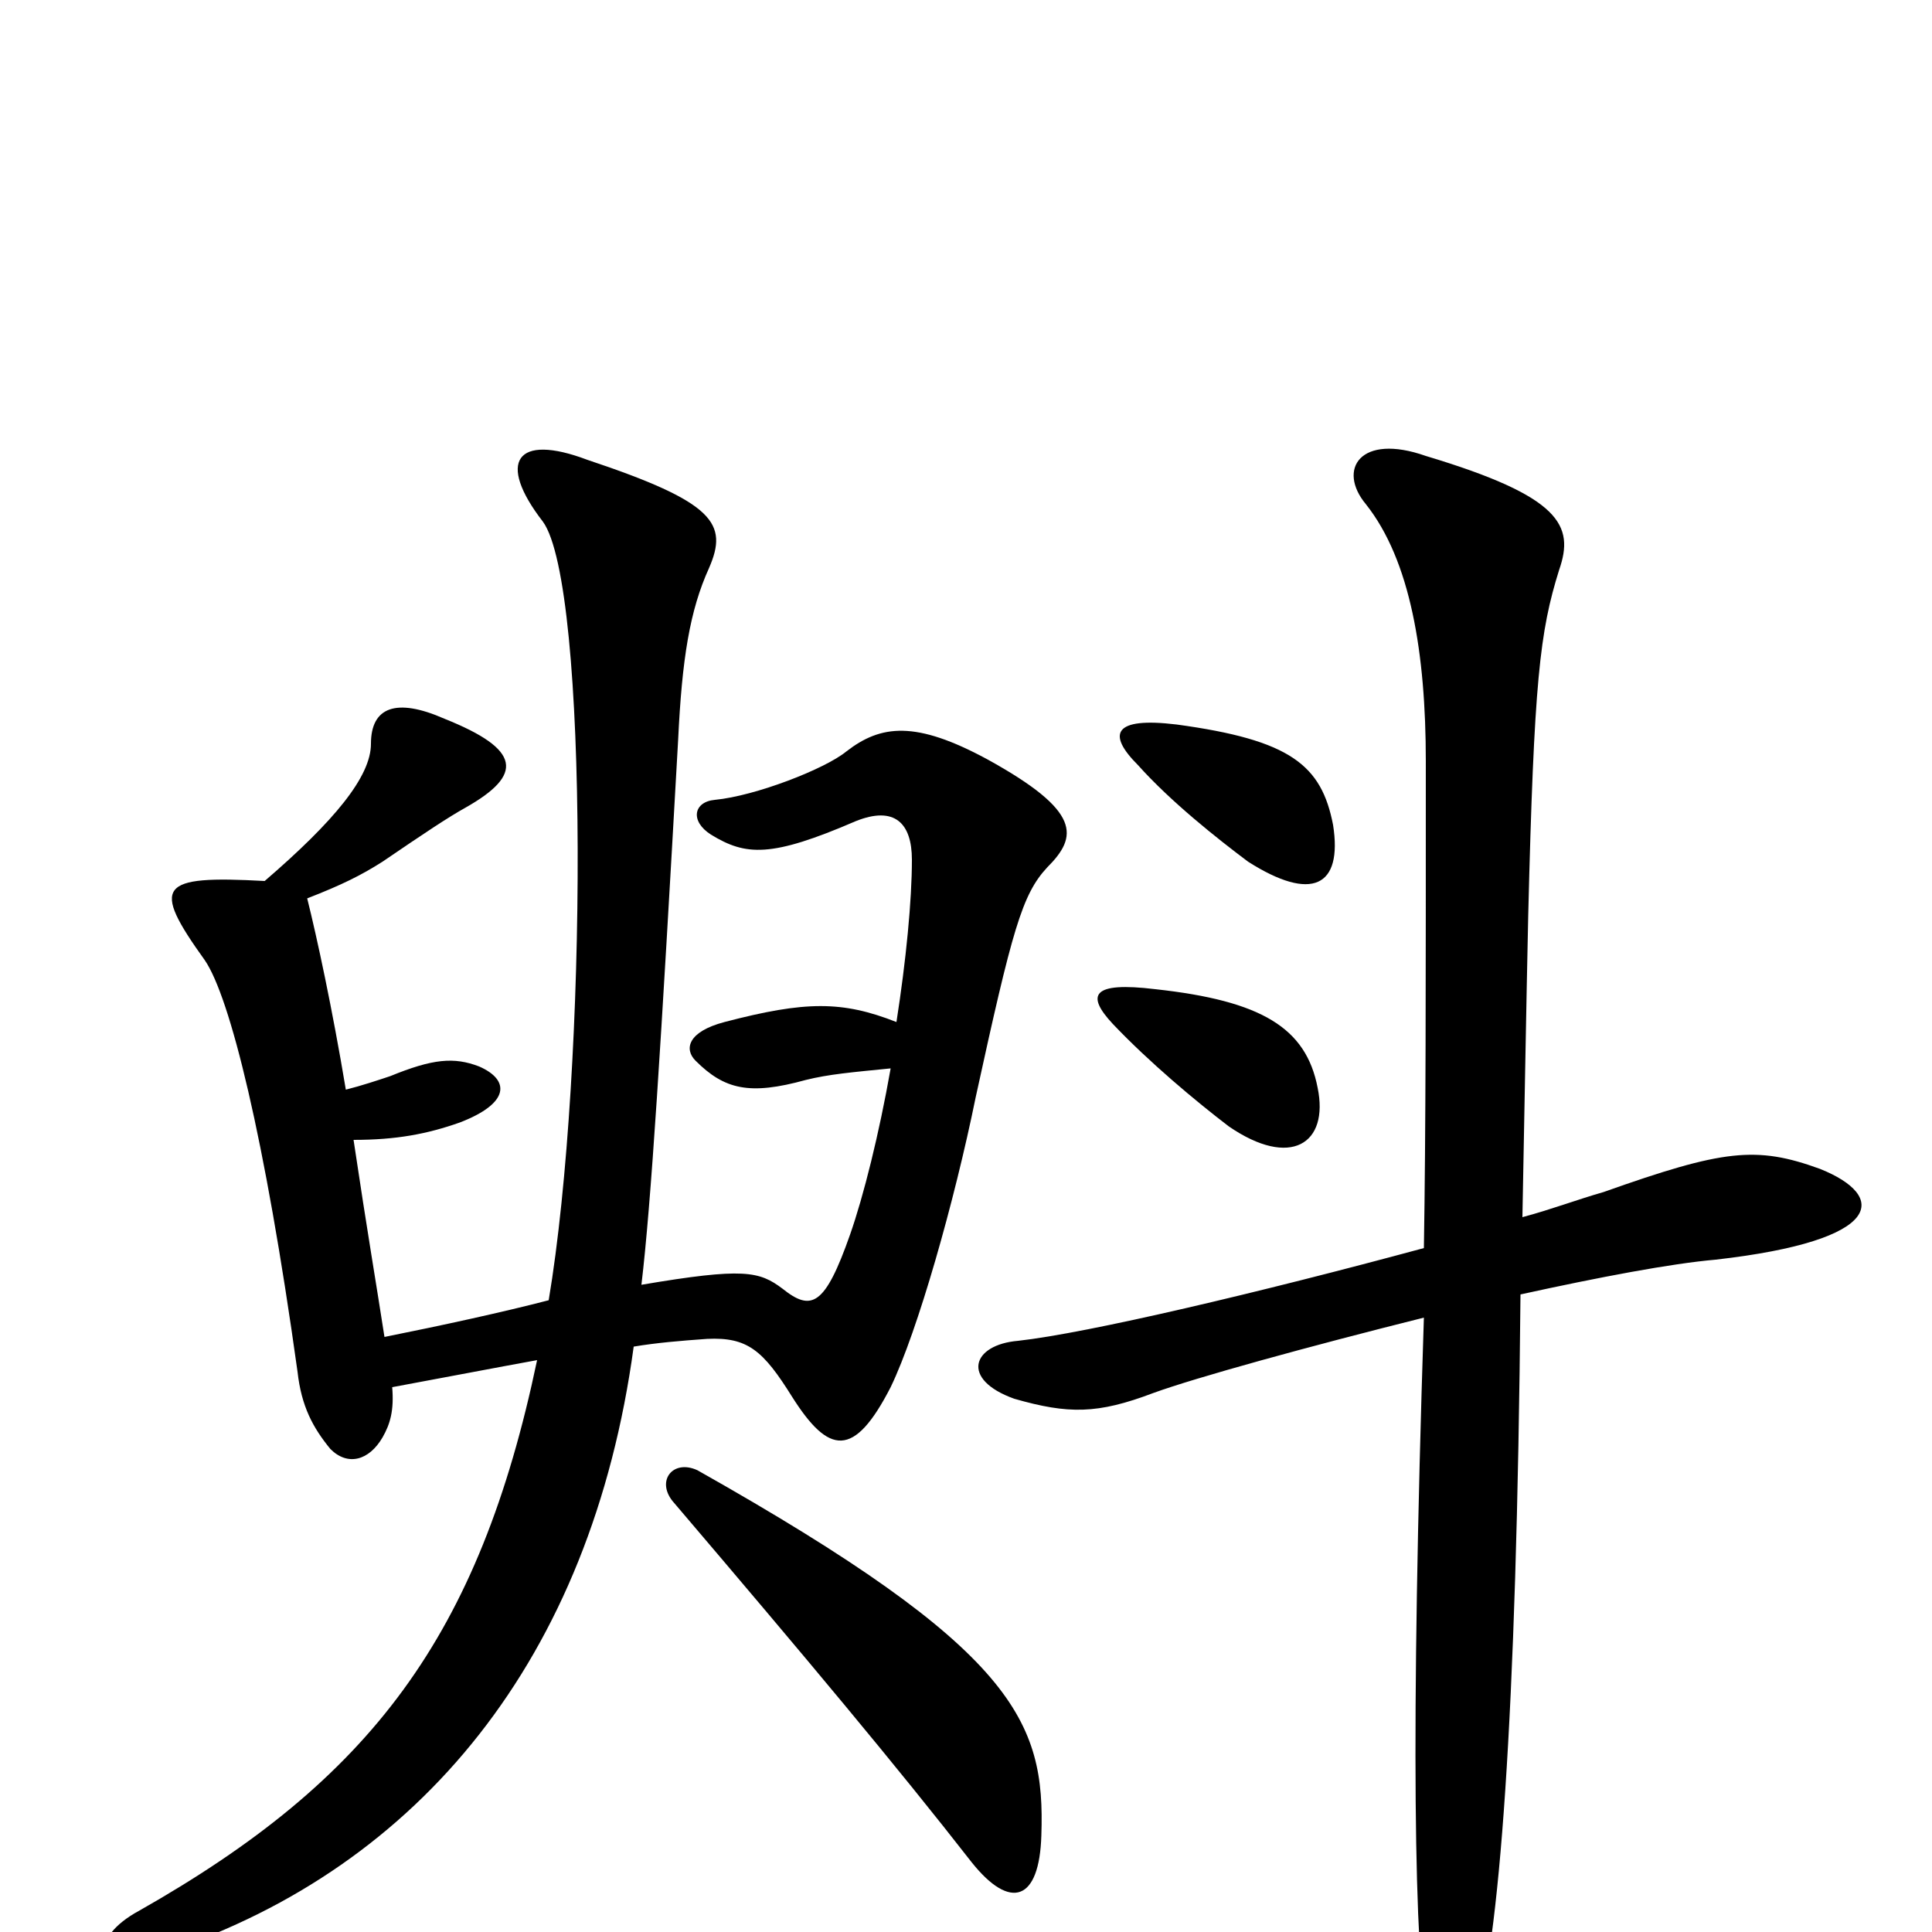 <svg xmlns="http://www.w3.org/2000/svg" viewBox="0 -1000 1000 1000">
	<path fill="#000000" d="M682 -437C676 -468 653 -482 598 -488C565 -492 562 -485 576 -470C595 -450 619 -430 636 -417C668 -395 688 -408 682 -437ZM690 -573C684 -604 668 -617 609 -625C576 -629 573 -620 589 -604C606 -585 630 -566 646 -554C679 -533 695 -541 690 -573ZM737 -318C730 -102 732 12 739 47C745 73 754 76 763 48C776 6 785 -108 787 -330C828 -339 865 -346 888 -348C976 -358 977 -381 942 -395C909 -407 892 -405 830 -383C816 -379 803 -374 788 -370C789 -422 790 -480 791 -526C794 -648 797 -673 807 -705C815 -728 808 -743 738 -764C704 -776 692 -757 707 -739C730 -710 738 -662 738 -606C738 -490 738 -414 737 -354C652 -331 563 -310 527 -306C503 -304 497 -286 525 -276C553 -268 568 -268 597 -279C619 -287 677 -303 737 -318ZM539 -50C541 -109 526 -146 361 -239C348 -245 339 -233 349 -222C418 -141 464 -86 503 -36C523 -11 538 -16 539 -50ZM199 -308C195 -334 190 -363 183 -410C205 -410 221 -413 238 -419C264 -429 264 -441 248 -448C235 -453 224 -452 202 -443C196 -441 187 -438 179 -436C172 -478 164 -515 159 -535C177 -542 187 -547 198 -554C220 -569 232 -577 241 -582C271 -599 270 -612 230 -628C205 -639 192 -634 192 -615C192 -598 173 -575 137 -544C82 -547 78 -542 106 -503C119 -484 137 -412 154 -290C156 -272 162 -261 171 -250C180 -241 191 -244 198 -256C202 -263 204 -270 203 -282C230 -287 256 -292 278 -296C248 -153 192 -79 72 -11C46 3 47 24 87 10C217 -34 306 -141 328 -303C340 -305 352 -306 366 -307C387 -308 395 -301 410 -277C429 -247 442 -245 461 -282C475 -311 494 -378 505 -432C524 -519 529 -537 542 -551C558 -567 560 -580 511 -607C474 -627 456 -625 438 -611C427 -602 391 -588 370 -586C359 -585 357 -575 368 -568C386 -557 399 -556 443 -575C463 -583 472 -574 472 -555C472 -534 469 -503 464 -471C436 -482 417 -482 375 -471C356 -466 354 -457 360 -451C375 -436 388 -433 417 -441C429 -444 441 -445 461 -447C455 -413 447 -381 440 -361C427 -324 420 -321 405 -333C393 -342 385 -344 332 -335C337 -377 342 -457 351 -617C353 -659 357 -684 367 -706C377 -729 370 -740 304 -762C267 -776 257 -761 281 -730C305 -697 304 -446 284 -327C261 -321 229 -314 199 -308Z"/>
</svg>